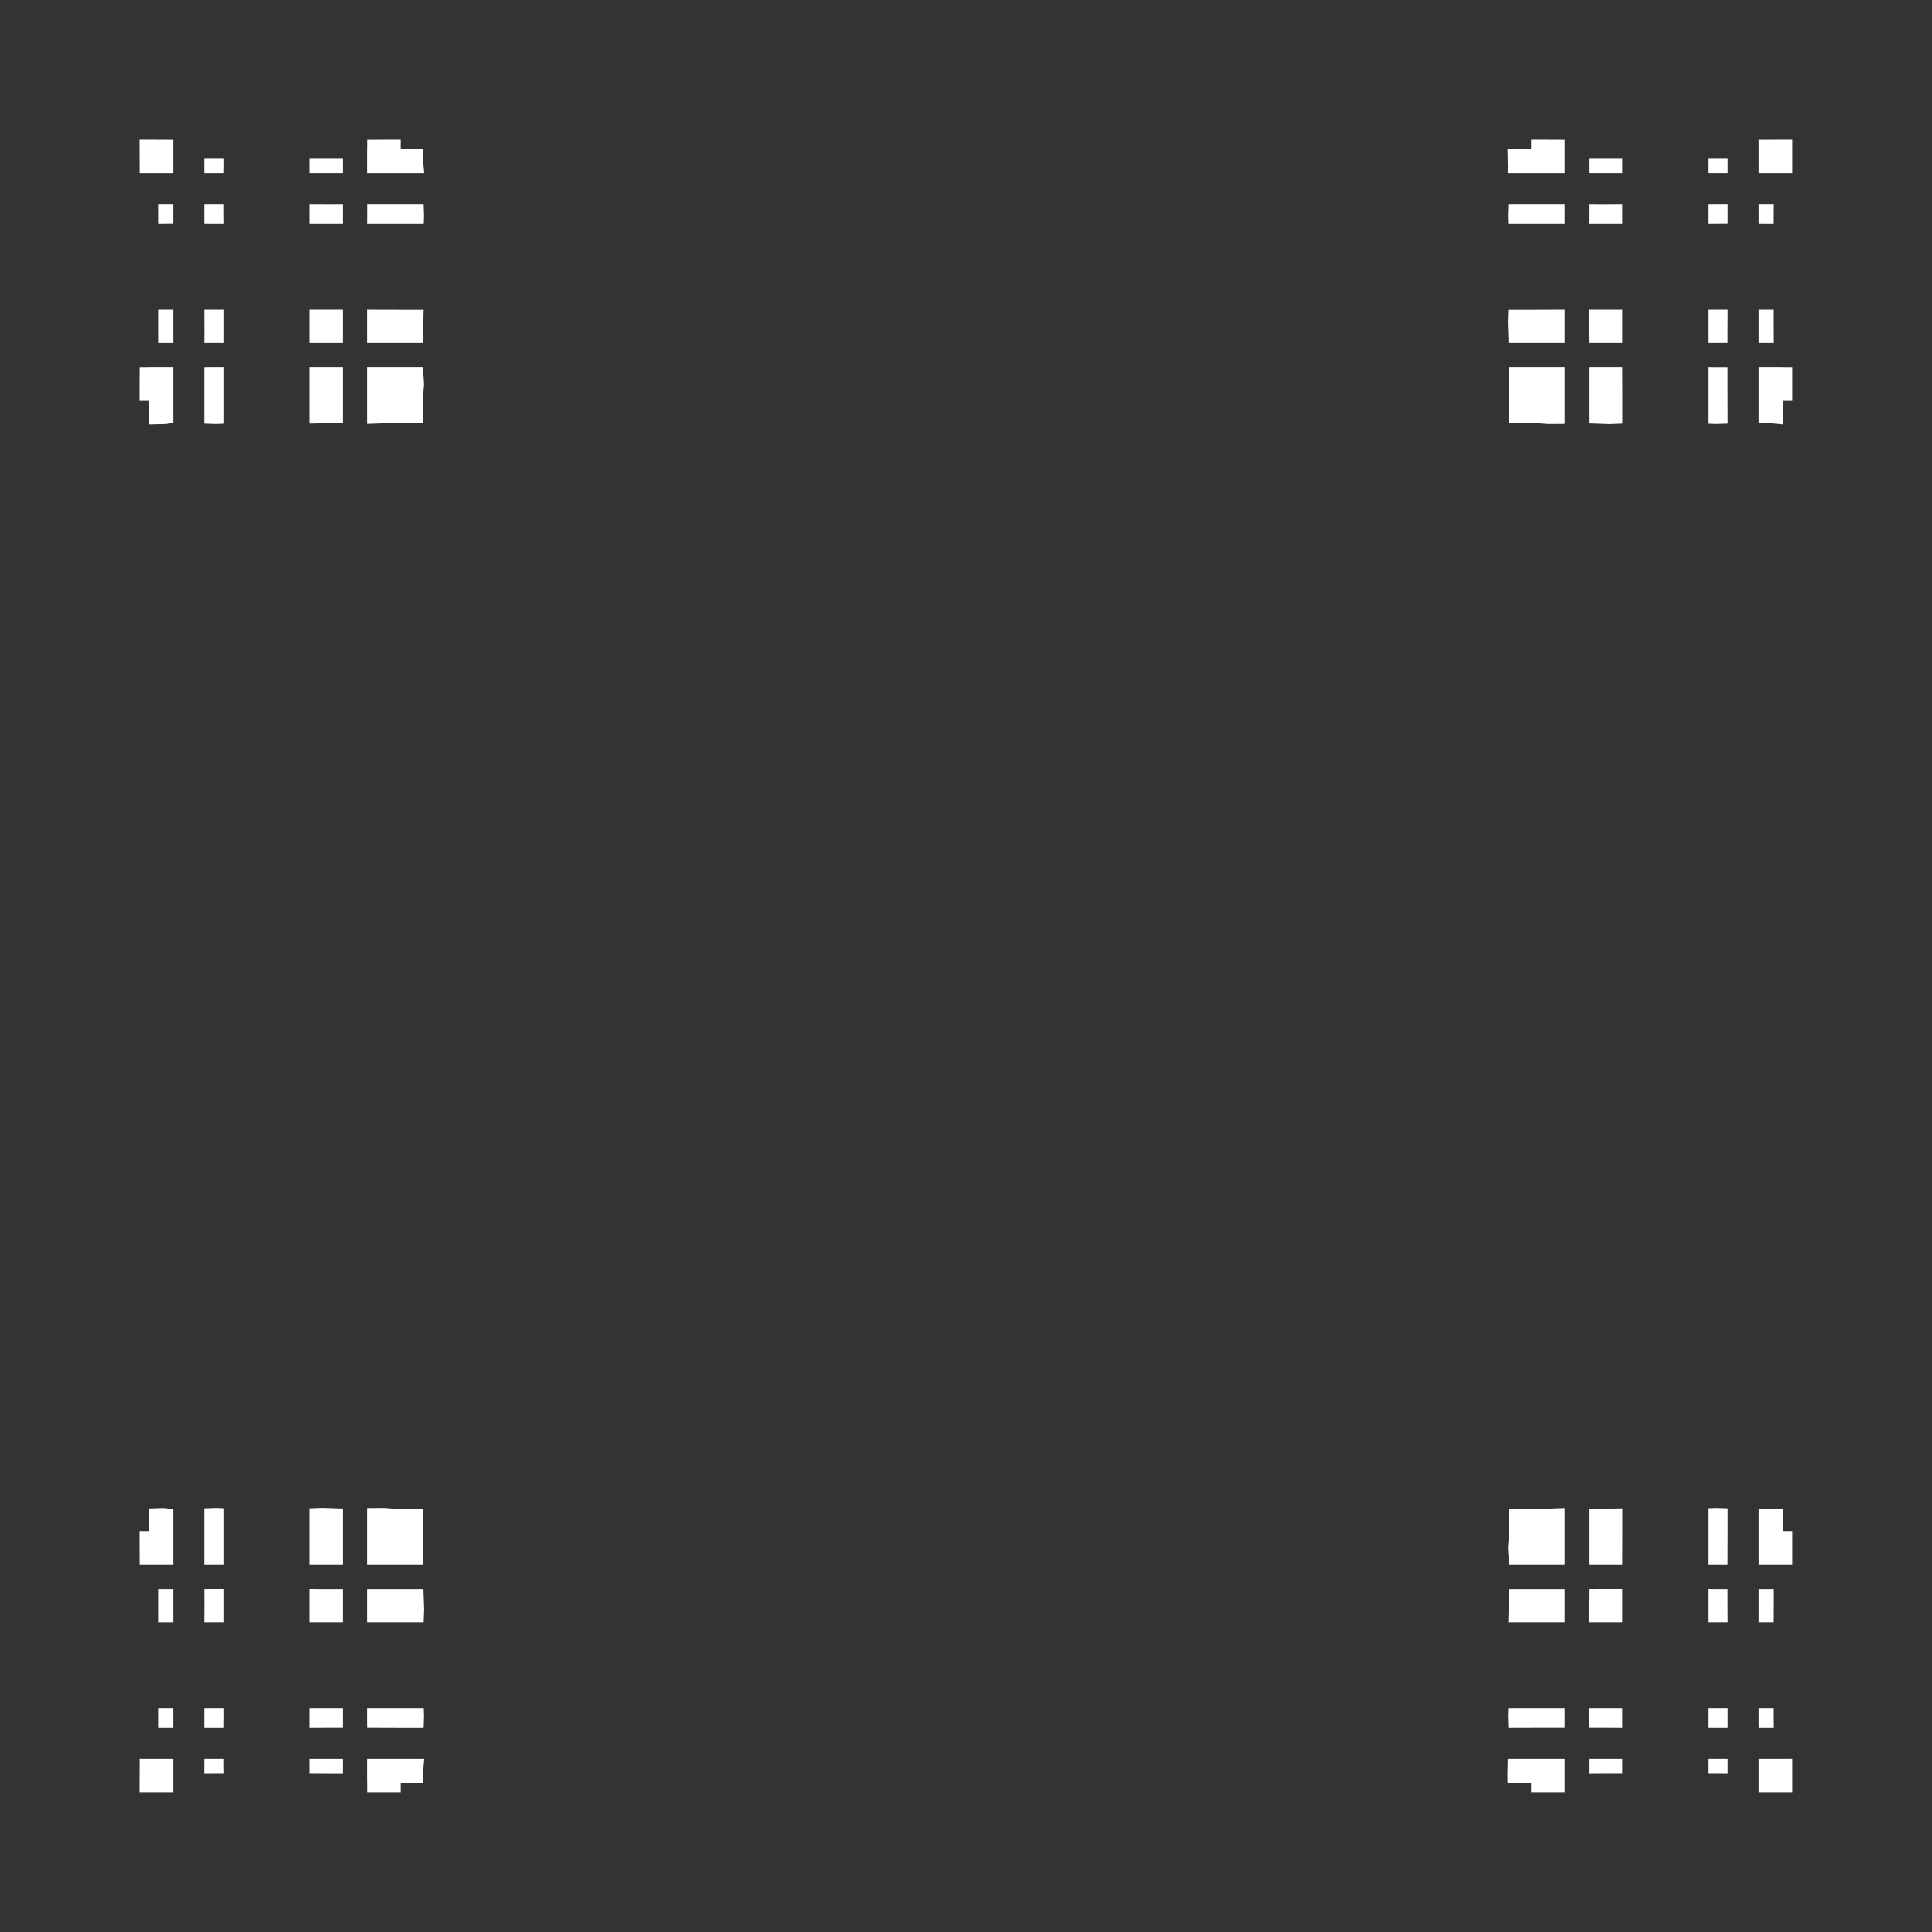 <svg width="19.132" height="19.132">
<rect width="100%" height="100%" fill="#333333" stroke="none"/>
<polygon type="contour" points="17.11,17.56 17,17.559 16.914,17.559 16.914,17.49 16.914,17.417 16.987,17.417 17.11,17.417" style="fill: white" /><polygon type="contour" points="17.75,17.416 17.75,17.466 17.75,17.731 17.75,17.75 17.667,17.75 17.666,17.75 17.416,17.75 17.417,17.726 17.417,17.703 17.417,17.702 17.417,17.684 17.417,17.676 17.417,17.623 17.417,17.592 17.417,17.56 17.417,17.417 17.56,17.417 17.592,17.417 17.623,17.417 17.676,17.417 17.684,17.417 17.702,17.417 17.726,17.417 17.727,17.416" style="fill: white" /><polygon type="contour" points="17.559,17 17.56,17.11 17.417,17.11 17.417,17.027 17.417,16.914 17.477,16.914 17.559,16.914" style="fill: white" /><polygon type="contour" points="17.11,16.914 17.11,16.987 17.11,17.11 17.027,17.11 16.914,17.11 16.914,17.027 16.914,16.914 17.01,16.914" style="fill: white" /><polygon type="contour" points="15.495,16.975 15.495,17.109 15.3,17.109 14.936,17.11 14.932,16.994 14.935,16.914 15.212,16.914 15.495,16.914" style="fill: white" /><polygon type="contour" points="15.495,17.417 15.495,17.538 15.495,17.56 15.495,17.586 15.495,17.62 15.495,17.675 15.495,17.683 15.495,17.701 15.495,17.703 15.495,17.726 15.495,17.727 15.495,17.75 15.24,17.75 15.162,17.75 15.162,17.724 15.162,17.71 15.162,17.655 15.023,17.655 15.005,17.655 14.928,17.655 14.927,17.575 14.93,17.417 15.33,17.417" style="fill: white" /><polygon type="contour" points="15.952,17.417 16.066,17.417 16.066,17.477 16.066,17.559 15.931,17.559 15.735,17.56 15.735,17.417" style="fill: white" /><polygon type="contour" points="16.066,16.914 16.066,17.01 16.066,17.11 15.854,17.109 15.735,17.109 15.734,17.039 15.734,16.914 15.854,16.914" style="fill: white" /><polygon type="contour" points="16.067,15.212 16.066,15.495 15.971,15.495 15.735,15.495 15.735,15.311 15.735,14.938 15.858,14.941 16.067,14.936" style="fill: white" /><polygon type="contour" points="15.495,15.329 15.495,15.495 15.326,15.495 15.235,15.495 14.943,15.495 14.932,15.328 14.946,15.143 14.94,14.94 15.143,14.946 15.495,14.933" style="fill: white" /><polygon type="contour" points="15.495,15.971 15.495,16.066 15.213,16.066 14.935,16.066 14.941,15.851 14.938,15.735 15.116,15.735 15.495,15.735" style="fill: white" /><polygon type="contour" points="16.066,15.854 16.066,16.066 15.904,16.066 15.734,16.066 15.734,15.854 15.735,15.839 15.735,15.735 15.854,15.734 16.066,15.734" style="fill: white" /><polygon type="contour" points="16.975,15.735 17.109,15.735 17.109,15.854 17.11,16.066 17.027,16.066 16.914,16.066 16.914,15.904 16.914,15.734" style="fill: white" /><polygon type="contour" points="17.56,15.854 17.559,16.066 17.49,16.066 17.417,16.066 17.417,15.952 17.417,15.735 17.56,15.735" style="fill: white" /><polygon type="contour" points="17.655,14.984 17.655,15.162 17.71,15.162 17.724,15.162 17.724,15.162 17.75,15.162 17.75,15.24 17.75,15.495 17.726,15.495 17.701,15.495 17.683,15.495 17.675,15.495 17.62,15.495 17.586,15.495 17.56,15.495 17.437,15.495 17.417,15.495 17.417,15.326 17.417,15.204 17.417,14.943 17.579,14.945 17.655,14.937" style="fill: white" /><polygon type="contour" points="17.11,14.936 17.11,15.166 17.109,15.495 17.039,15.495 16.914,15.495 16.914,15.212 16.914,14.935 16.994,14.932" style="fill: white" /><polygon type="contour" points="17.586,3.636 17.62,3.636 17.675,3.637 17.683,3.637 17.701,3.637 17.703,3.637 17.726,3.637 17.727,3.637 17.75,3.637 17.75,3.891 17.75,3.969 17.724,3.969 17.71,3.969 17.655,3.969 17.655,4.108 17.655,4.126 17.655,4.204 17.51,4.19 17.417,4.189 17.417,3.928 17.417,3.636 17.538,3.636 17.56,3.636" style="fill: white" /><polygon type="contour" points="16.975,3.637 17.109,3.637 17.109,3.832 17.11,4.196 16.994,4.2 16.914,4.197 16.914,3.919 16.914,3.636" style="fill: white" /><polygon type="contour" points="17.109,3.277 17.109,3.397 17.039,3.397 16.914,3.397 16.914,3.277 16.914,3.065 17.01,3.065 17.11,3.065" style="fill: white" /><polygon type="contour" points="17.559,3.065 17.559,3.201 17.56,3.397 17.417,3.397 17.417,3.179 17.417,3.065 17.477,3.065" style="fill: white" /><polygon type="contour" points="17.75,1.381 17.75,1.401 17.75,1.666 17.75,1.715 17.726,1.715 17.703,1.715 17.702,1.715 17.684,1.715 17.676,1.715 17.623,1.715 17.592,1.715 17.56,1.715 17.417,1.715 17.417,1.572 17.417,1.54 17.417,1.508 17.417,1.455 17.417,1.448 17.417,1.43 17.417,1.405 17.416,1.404 17.416,1.382 17.666,1.381 17.667,1.381" style="fill: white" /><polygon type="contour" points="17.559,2.132 17.559,2.218 17.49,2.218 17.417,2.217 17.417,2.145 17.417,2.022 17.56,2.022" style="fill: white" /><polygon type="contour" points="17.11,1.715 17.027,1.715 16.914,1.715 16.914,1.655 16.914,1.572 17,1.572 17.11,1.572" style="fill: white" /><polygon type="contour" points="17.11,2.104 17.11,2.217 17.027,2.217 16.914,2.218 16.914,2.122 16.914,2.022 16.987,2.022 17.11,2.022" style="fill: white" /><polygon type="contour" points="15.495,2.022 15.495,2.093 15.495,2.218 15.212,2.218 14.935,2.218 14.932,2.138 14.936,2.022 15.166,2.022" style="fill: white" /><polygon type="contour" points="15.495,1.382 15.495,1.405 15.495,1.43 15.495,1.449 15.495,1.456 15.495,1.512 15.495,1.546 15.495,1.572 15.495,1.694 15.495,1.715 15.069,1.715 14.93,1.715 14.931,1.643 14.928,1.477 15.005,1.477 15.023,1.477 15.162,1.477 15.162,1.421 15.162,1.408 15.162,1.407 15.162,1.381 15.24,1.381" style="fill: white" /><polygon type="contour" points="15.854,1.572 16.066,1.572 16.066,1.642 16.066,1.715 15.952,1.715 15.735,1.715 15.735,1.572" style="fill: white" /><polygon type="contour" points="16.066,2.104 16.066,2.218 15.904,2.218 15.734,2.218 15.735,2.156 15.735,2.022 15.854,2.023 16.066,2.022" style="fill: white" /><polygon type="contour" points="16.066,3.065 16.066,3.228 16.066,3.397 15.971,3.397 15.735,3.397 15.734,3.277 15.734,3.065 15.854,3.065" style="fill: white" /><polygon type="contour" points="15.495,3.161 15.495,3.397 15.312,3.397 14.938,3.397 14.931,3.191 14.935,3.066 15.213,3.066 15.495,3.065" style="fill: white" /><polygon type="contour" points="15.854,3.636 16.066,3.636 16.067,3.919 16.067,4.196 15.94,4.201 15.735,4.194 15.735,4.011 15.735,3.636" style="fill: white" /><polygon type="contour" points="15.495,3.803 15.495,4.199 15.328,4.2 15.143,4.186 14.94,4.192 14.946,3.989 14.943,3.636 15.235,3.636 15.326,3.636 15.495,3.636" style="fill: white" /><polygon type="contour" points="3.397,3.821 3.397,4.194 3.274,4.191 3.065,4.196 3.065,3.919 3.065,3.636 3.161,3.636 3.397,3.636" style="fill: white" /><polygon type="contour" points="3.806,3.636 3.897,3.636 4.189,3.636 4.2,3.804 4.186,3.989 4.192,4.192 3.989,4.186 3.636,4.199 3.636,3.803 3.636,3.636" style="fill: white" /><polygon type="contour" points="3.397,3.277 3.397,3.293 3.397,3.397 3.277,3.397 3.065,3.397 3.065,3.277 3.065,3.065 3.228,3.065 3.397,3.065" style="fill: white" /><polygon type="contour" points="3.919,3.066 4.196,3.066 4.191,3.28 4.194,3.397 4.016,3.397 3.636,3.397 3.636,3.161 3.636,3.065" style="fill: white" /><polygon type="contour" points="4.2,2.138 4.197,2.218 3.919,2.218 3.636,2.218 3.637,2.156 3.637,2.022 3.832,2.022 4.196,2.022" style="fill: white" /><polygon type="contour" points="3.969,1.408 3.969,1.421 3.969,1.477 4.147,1.477 4.194,1.477 4.187,1.553 4.202,1.715 3.802,1.715 3.636,1.715 3.636,1.594 3.636,1.572 3.636,1.546 3.636,1.512 3.637,1.456 3.637,1.449 3.637,1.43 3.637,1.429 3.637,1.405 3.637,1.404 3.637,1.382 3.891,1.381 3.969,1.381" style="fill: white" /><polygon type="contour" points="3.397,1.715 3.179,1.715 3.065,1.715 3.065,1.655 3.065,1.572 3.201,1.572 3.397,1.572" style="fill: white" /><polygon type="contour" points="3.277,2.023 3.397,2.022 3.397,2.093 3.397,2.218 3.277,2.218 3.065,2.218 3.065,2.122 3.065,2.022" style="fill: white" /><polygon type="contour" points="1.466,1.381 1.715,1.382 1.715,1.405 1.715,1.429 1.715,1.43 1.715,1.448 1.715,1.455 1.715,1.508 1.715,1.54 1.715,1.572 1.715,1.715 1.572,1.715 1.54,1.715 1.508,1.715 1.455,1.715 1.448,1.715 1.43,1.715 1.405,1.715 1.404,1.715 1.382,1.715 1.382,1.666 1.381,1.401 1.381,1.381 1.465,1.381" style="fill: white" /><polygon type="contour" points="2.132,1.572 2.218,1.572 2.218,1.642 2.217,1.715 2.145,1.715 2.022,1.715 2.022,1.572" style="fill: white" /><polygon type="contour" points="1.715,2.104 1.715,2.217 1.655,2.217 1.572,2.218 1.572,2.082 1.572,2.022 1.715,2.022" style="fill: white" /><polygon type="contour" points="2.104,2.022 2.217,2.022 2.217,2.104 2.218,2.218 2.122,2.218 2.022,2.217 2.022,2.145 2.022,2.022" style="fill: white" /><polygon type="contour" points="2.218,3.065 2.218,3.228 2.218,3.397 2.156,3.397 2.022,3.397 2.023,3.277 2.022,3.065 2.104,3.065" style="fill: white" /><polygon type="contour" points="1.715,3.179 1.715,3.397 1.572,3.397 1.572,3.277 1.572,3.065 1.642,3.065 1.715,3.065" style="fill: white" /><polygon type="contour" points="1.715,3.636 1.715,3.76 1.715,3.928 1.715,4.189 1.643,4.2 1.477,4.204 1.477,4.126 1.477,4.108 1.477,3.969 1.421,3.969 1.408,3.969 1.407,3.969 1.381,3.969 1.381,3.891 1.382,3.637 1.405,3.637 1.43,3.637 1.449,3.637 1.456,3.637 1.512,3.636 1.546,3.636 1.572,3.636 1.694,3.636" style="fill: white" /><polygon type="contour" points="2.218,3.919 2.218,4.197 2.138,4.2 2.022,4.196 2.022,3.965 2.022,3.637 2.093,3.636 2.218,3.636" style="fill: white" /><polygon type="contour" points="2.218,14.935 2.218,15.212 2.218,15.495 2.156,15.495 2.022,15.495 2.022,15.3 2.022,14.936 2.138,14.932" style="fill: white" /><polygon type="contour" points="1.715,14.943 1.715,15.204 1.715,15.326 1.715,15.495 1.594,15.495 1.572,15.495 1.546,15.495 1.512,15.495 1.456,15.495 1.449,15.495 1.43,15.495 1.429,15.495 1.405,15.495 1.404,15.495 1.382,15.495 1.381,15.24 1.381,15.162 1.408,15.162 1.421,15.162 1.477,15.162 1.477,14.984 1.477,14.937 1.62,14.933" style="fill: white" /><polygon type="contour" points="1.715,15.952 1.715,16.066 1.655,16.066 1.572,16.066 1.572,15.931 1.572,15.735 1.715,15.735" style="fill: white" /><polygon type="contour" points="2.218,15.854 2.218,16.066 2.122,16.066 2.022,16.066 2.023,15.854 2.022,15.735 2.093,15.734 2.218,15.734" style="fill: white" /><polygon type="contour" points="3.161,15.735 3.397,15.735 3.397,15.854 3.397,16.066 3.277,16.066 3.065,16.066 3.065,15.904 3.065,15.734" style="fill: white" /><polygon type="contour" points="3.397,14.938 3.397,15.12 3.397,15.495 3.277,15.495 3.065,15.495 3.065,15.212 3.065,14.936 3.192,14.931" style="fill: white" /><polygon type="contour" points="3.989,14.946 4.192,14.94 4.186,15.143 4.189,15.495 3.897,15.495 3.806,15.495 3.636,15.495 3.636,15.329 3.636,14.933 3.804,14.932" style="fill: white" /><polygon type="contour" points="4.194,15.735 4.201,15.94 4.196,16.066 3.919,16.066 3.636,16.066 3.636,15.971 3.636,15.735 3.819,15.735" style="fill: white" /><polygon type="contour" points="4.202,17.417 4.187,17.579 4.194,17.655 4.147,17.655 3.969,17.655 3.969,17.71 3.969,17.724 3.969,17.724 3.969,17.75 3.891,17.75 3.637,17.75 3.637,17.726 3.637,17.701 3.637,17.683 3.637,17.675 3.636,17.62 3.636,17.586 3.636,17.56 3.636,17.437 3.636,17.417 3.802,17.417" style="fill: white" /><polygon type="contour" points="3.919,16.914 4.197,16.914 4.2,16.994 4.196,17.11 3.965,17.11 3.637,17.109 3.636,17.039 3.636,16.914" style="fill: white" /><polygon type="contour" points="3.397,16.975 3.397,17.109 3.277,17.109 3.065,17.11 3.065,17.027 3.065,16.914 3.228,16.914 3.397,16.914" style="fill: white" /><polygon type="contour" points="3.397,17.56 3.277,17.56 3.065,17.559 3.065,17.49 3.065,17.417 3.179,17.417 3.397,17.417" style="fill: white" /><polygon type="contour" points="2.104,17.417 2.217,17.417 2.217,17.477 2.218,17.559 2.132,17.559 2.022,17.56 2.022,17.417" style="fill: white" /><polygon type="contour" points="2.218,17.01 2.217,17.11 2.145,17.11 2.022,17.11 2.022,17.027 2.022,16.914 2.104,16.914 2.218,16.914" style="fill: white" /><polygon type="contour" points="1.715,16.914 1.715,16.987 1.715,17.11 1.572,17.11 1.572,17.049 1.572,16.914 1.642,16.914" style="fill: white" /><polygon type="contour" points="1.405,17.417 1.429,17.417 1.43,17.417 1.448,17.417 1.455,17.417 1.508,17.417 1.54,17.417 1.572,17.417 1.715,17.417 1.715,17.56 1.715,17.592 1.715,17.623 1.715,17.676 1.715,17.684 1.715,17.702 1.715,17.726 1.715,17.727 1.715,17.75 1.466,17.75 1.465,17.75 1.381,17.75 1.381,17.731 1.382,17.466 1.382,17.416" style="fill: white" />
</svg>
